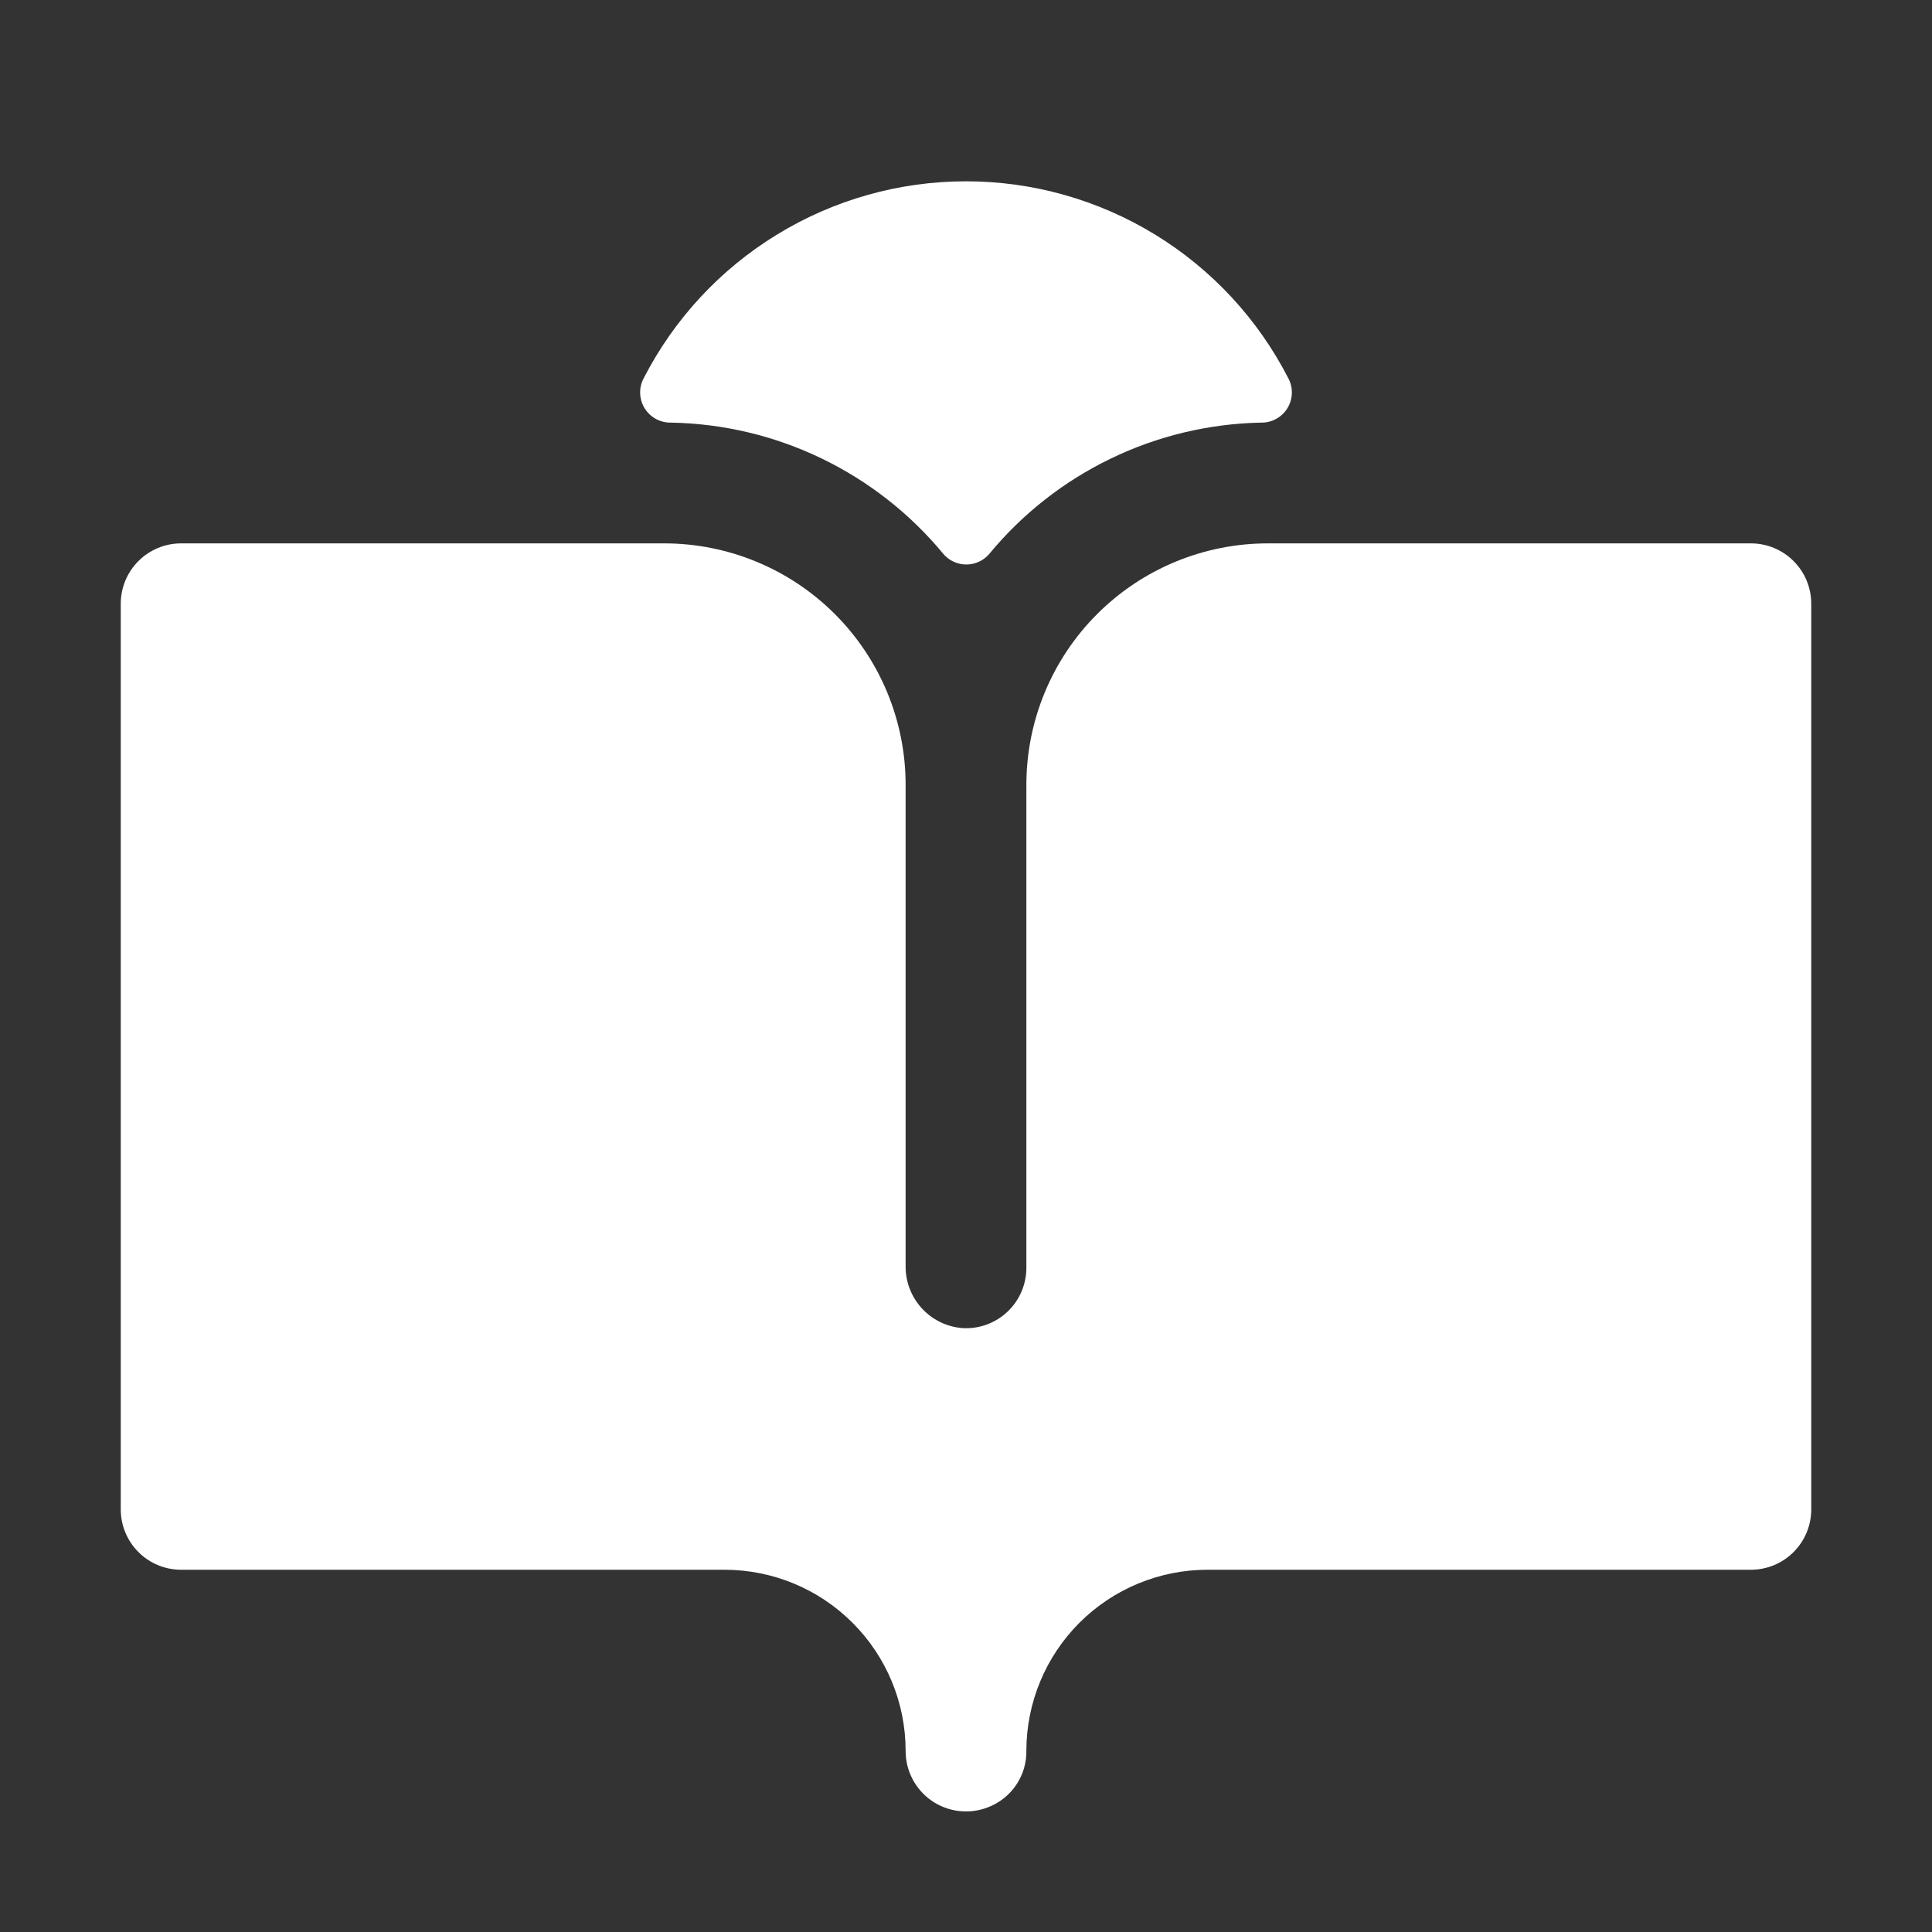 <svg width="32" height="32" viewBox="0 0 32 32" fill="none" xmlns="http://www.w3.org/2000/svg">
<rect x="0" y="0" width="32" height="32" fill="#333333" stroke="none"/>
<path d="M30 10V25C30 25.265 29.895 25.52 29.707 25.707C29.52 25.895 29.265 26 29 26H20C19.206 26 18.444 26.315 17.881 26.876C17.319 27.437 17.002 28.198 17 28.992C17.004 29.197 16.945 29.397 16.83 29.566C16.715 29.735 16.551 29.864 16.36 29.936C16.208 29.995 16.044 30.015 15.883 29.996C15.721 29.977 15.567 29.919 15.433 29.827C15.299 29.735 15.19 29.611 15.114 29.467C15.039 29.323 14.999 29.163 15 29C15 28.204 14.684 27.441 14.121 26.879C13.559 26.316 12.796 26 12 26H3C2.735 26 2.48 25.895 2.293 25.707C2.105 25.52 2 25.265 2 25V10C2 9.735 2.105 9.48 2.293 9.293C2.48 9.105 2.735 9 3 9H11C12.061 9 13.078 9.421 13.828 10.171C14.579 10.922 15 11.939 15 13V20.966C14.996 21.224 15.091 21.474 15.264 21.665C15.437 21.857 15.677 21.975 15.934 21.997C16.07 22.007 16.208 21.987 16.337 21.941C16.466 21.895 16.584 21.823 16.684 21.729C16.784 21.635 16.864 21.522 16.918 21.396C16.972 21.27 17 21.135 17 20.997V13C17 11.939 17.421 10.922 18.172 10.171C18.922 9.421 19.939 9 21 9H29C29.265 9 29.52 9.105 29.707 9.293C29.895 9.48 30 9.735 30 10ZM11.101 7H11.125C11.988 7.017 12.836 7.22 13.613 7.596C14.389 7.971 15.076 8.51 15.625 9.175C15.672 9.23 15.73 9.274 15.796 9.304C15.861 9.334 15.933 9.35 16.005 9.35C16.077 9.35 16.149 9.334 16.214 9.304C16.28 9.274 16.338 9.23 16.385 9.175C16.933 8.511 17.618 7.973 18.393 7.598C19.168 7.222 20.014 7.019 20.875 7H20.899C20.985 7 21.069 6.977 21.143 6.935C21.218 6.893 21.28 6.832 21.325 6.759C21.369 6.686 21.394 6.602 21.397 6.517C21.4 6.431 21.381 6.346 21.341 6.27C20.838 5.287 20.073 4.461 19.131 3.885C18.188 3.308 17.105 3.003 16 3.003C14.895 3.003 13.812 3.308 12.87 3.885C11.927 4.461 11.162 5.287 10.659 6.27C10.619 6.346 10.6 6.431 10.603 6.517C10.606 6.602 10.631 6.686 10.675 6.759C10.72 6.832 10.782 6.893 10.857 6.935C10.931 6.977 11.015 7 11.101 7Z" fill="#ffffff"/>
</svg>
